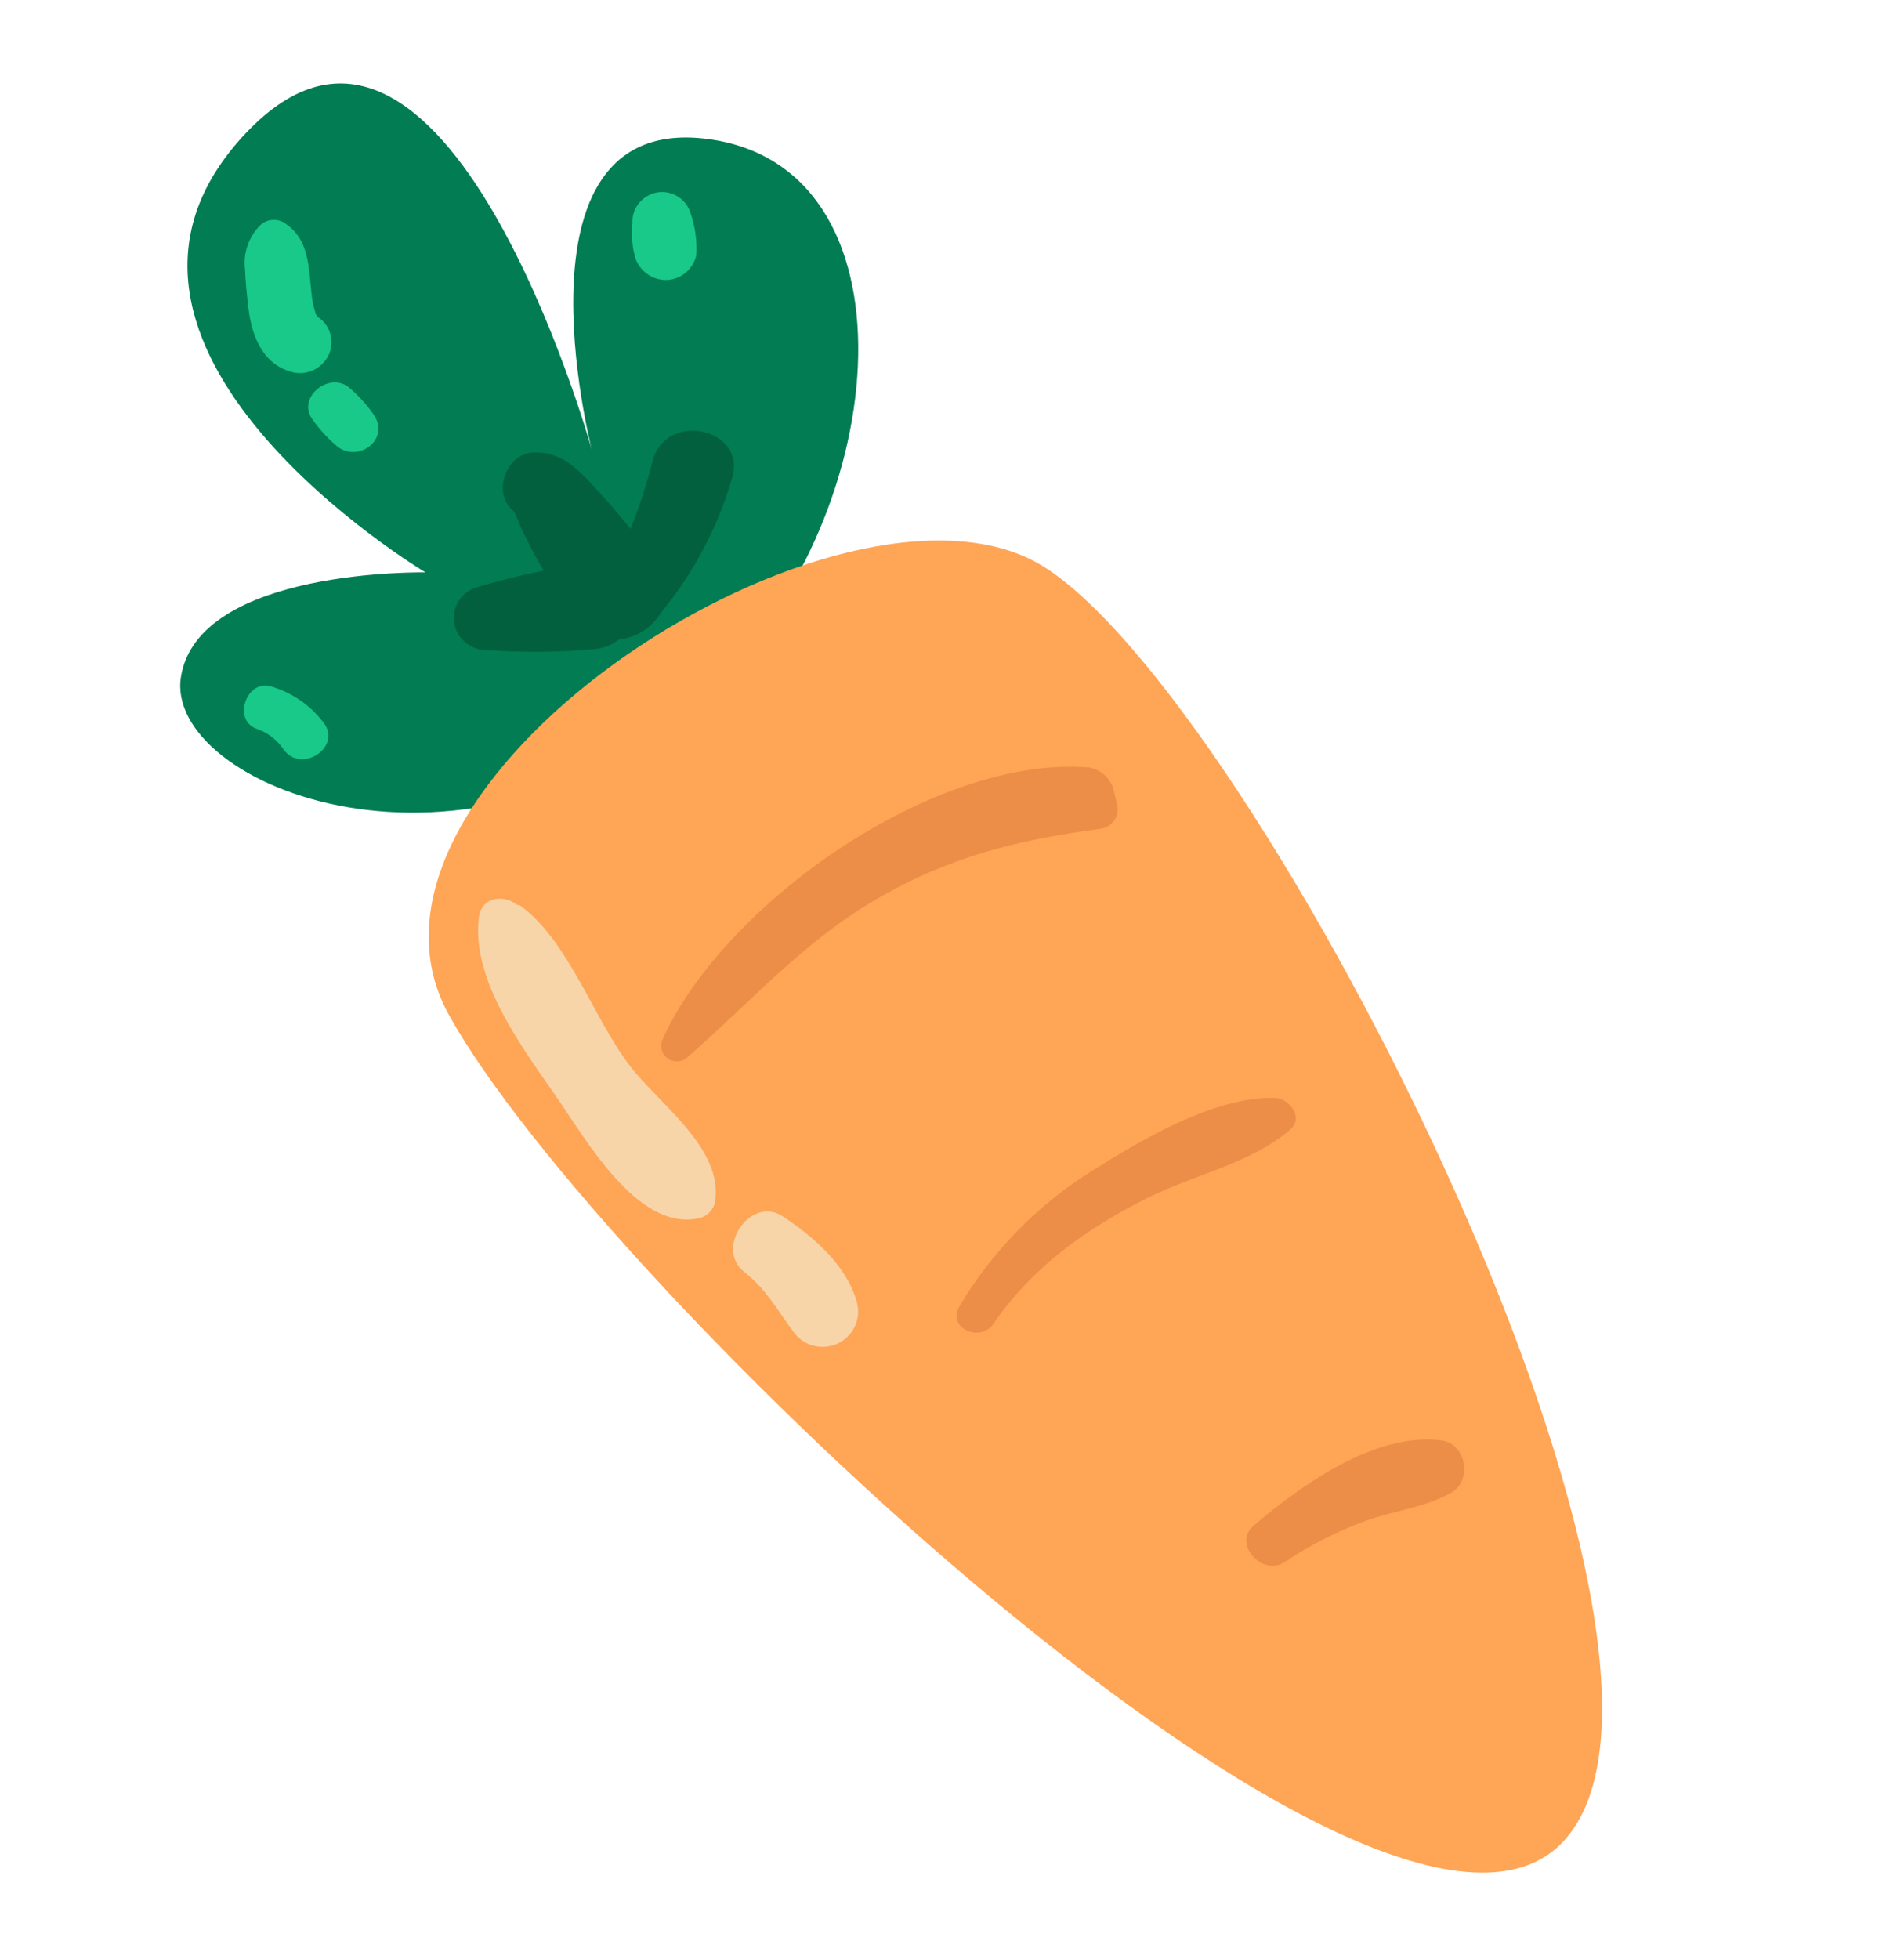 <svg width="35" height="36" viewBox="0 0 35 36" fill="none" xmlns="http://www.w3.org/2000/svg">
<path d="M12.972 12.754C8.635 16.716 3.006 14.441 3.326 12.438C3.645 10.435 7.821 10.517 7.821 10.517C7.821 10.517 0.847 6.352 4.51 2.456C8.173 -1.44 10.879 8.264 10.879 8.264C10.879 8.264 9.248 1.951 13.113 2.569C16.979 3.187 16.378 9.644 12.972 12.754Z" fill="#017C53"/>
<path d="M8.252 18.648C5.926 14.443 15.126 8.437 18.93 10.27C22.734 12.104 32.008 30.088 28.778 33.79C25.548 37.493 10.954 23.536 8.252 18.648Z" fill="#FFA556"/>
<path d="M20.022 14.102C17.197 13.865 13.312 16.592 12.181 19.094C12.152 19.155 12.146 19.225 12.164 19.29C12.182 19.355 12.223 19.412 12.279 19.451C12.335 19.489 12.403 19.506 12.471 19.5C12.539 19.493 12.602 19.462 12.649 19.414C13.789 18.422 14.732 17.337 16.054 16.555C17.411 15.752 18.675 15.436 20.217 15.229C20.27 15.224 20.322 15.208 20.368 15.181C20.414 15.154 20.453 15.117 20.483 15.073C20.513 15.03 20.533 14.979 20.541 14.927C20.549 14.875 20.545 14.821 20.53 14.77C20.509 14.678 20.488 14.587 20.467 14.495C20.436 14.395 20.378 14.306 20.3 14.236C20.221 14.167 20.125 14.121 20.022 14.102Z" fill="#ED8E48"/>
<path d="M23.434 20.173C22.338 20.141 20.994 20.933 20.081 21.509C19.077 22.133 18.238 22.988 17.637 24.003C17.403 24.4 18.019 24.68 18.265 24.319C18.975 23.28 19.969 22.576 21.084 22.015C21.941 21.584 22.989 21.381 23.716 20.756C23.974 20.536 23.701 20.181 23.434 20.173Z" fill="#ED8E48"/>
<path d="M26.498 26.466C25.281 26.308 23.917 27.291 23.042 28.034C22.655 28.363 23.203 28.972 23.613 28.702C24.087 28.384 24.599 28.125 25.137 27.931C25.648 27.751 26.209 27.696 26.681 27.424C27.068 27.201 26.954 26.525 26.498 26.466Z" fill="#ED8E48"/>
<path d="M9.518 16.635C9.277 16.434 8.852 16.462 8.803 16.856C8.657 18.019 9.622 19.274 10.254 20.191C10.778 20.952 11.712 22.582 12.794 22.393C12.876 22.386 12.955 22.353 13.017 22.298C13.08 22.244 13.124 22.171 13.142 22.091C13.309 21.101 12.111 20.286 11.565 19.566C10.896 18.683 10.435 17.25 9.534 16.618L9.518 16.635Z" fill="#F7D5A9"/>
<path d="M13.682 23.371C14.089 23.689 14.283 24.065 14.584 24.468C14.672 24.595 14.803 24.686 14.953 24.726C15.103 24.765 15.262 24.75 15.403 24.684C15.543 24.617 15.655 24.503 15.718 24.362C15.781 24.221 15.791 24.062 15.748 23.914C15.555 23.24 14.954 22.724 14.389 22.349C13.801 21.959 13.127 22.937 13.682 23.371Z" fill="#F7D5A9"/>
<path d="M4.98 12.612C4.536 12.477 4.269 13.223 4.71 13.388C4.911 13.455 5.086 13.585 5.206 13.76C5.529 14.235 6.295 13.726 5.95 13.281C5.708 12.959 5.368 12.724 4.98 12.612Z" fill="#18C989"/>
<path d="M4.773 4.149C4.672 4.253 4.596 4.378 4.549 4.515C4.502 4.651 4.487 4.797 4.503 4.94C4.514 5.181 4.538 5.428 4.567 5.668C4.632 6.191 4.838 6.718 5.409 6.846C5.531 6.868 5.657 6.851 5.769 6.797C5.88 6.742 5.972 6.655 6.03 6.545C6.088 6.435 6.107 6.308 6.084 6.186C6.061 6.063 5.998 5.952 5.904 5.869L5.844 5.826C5.831 5.808 5.818 5.789 5.803 5.772C5.789 5.694 5.758 5.622 5.746 5.543C5.667 5.039 5.731 4.451 5.27 4.125C5.199 4.065 5.109 4.035 5.017 4.039C4.924 4.044 4.837 4.083 4.773 4.149Z" fill="#18C989"/>
<path d="M5.752 7.717C5.88 7.899 6.032 8.063 6.203 8.206C6.592 8.503 7.164 8.08 6.88 7.634C6.755 7.45 6.606 7.283 6.437 7.138C6.071 6.797 5.43 7.306 5.752 7.717Z" fill="#18C989"/>
<path d="M12.066 3.539C11.937 3.565 11.822 3.636 11.741 3.739C11.659 3.842 11.618 3.97 11.624 4.101C11.601 4.318 11.62 4.538 11.681 4.748C11.723 4.868 11.803 4.971 11.909 5.042C12.014 5.114 12.14 5.149 12.268 5.144C12.395 5.136 12.517 5.086 12.613 5.003C12.709 4.919 12.776 4.806 12.801 4.682C12.815 4.416 12.777 4.149 12.687 3.898C12.646 3.773 12.559 3.668 12.445 3.602C12.331 3.536 12.196 3.513 12.066 3.539Z" fill="#18C989"/>
<path d="M11.993 8.48C11.887 8.902 11.752 9.316 11.588 9.719C11.406 9.489 11.219 9.264 11.018 9.048C10.674 8.678 10.375 8.306 9.827 8.313C9.301 8.32 9.029 9.064 9.445 9.397C9.472 9.419 9.571 9.689 9.607 9.76C9.707 9.955 9.804 10.152 9.912 10.343C9.938 10.39 9.97 10.436 9.998 10.482C9.576 10.57 9.157 10.671 8.744 10.797C8.608 10.843 8.493 10.936 8.421 11.059C8.349 11.182 8.325 11.328 8.352 11.467C8.381 11.606 8.459 11.73 8.571 11.818C8.683 11.905 8.823 11.95 8.965 11.945C9.622 11.992 10.281 11.986 10.936 11.927C11.097 11.91 11.249 11.849 11.377 11.751C11.537 11.732 11.691 11.677 11.826 11.591C11.961 11.504 12.074 11.387 12.157 11.249L12.157 11.248C12.756 10.52 13.199 9.678 13.461 8.774C13.722 7.857 12.228 7.544 11.993 8.48Z" fill="#03603E"/>
</svg>
